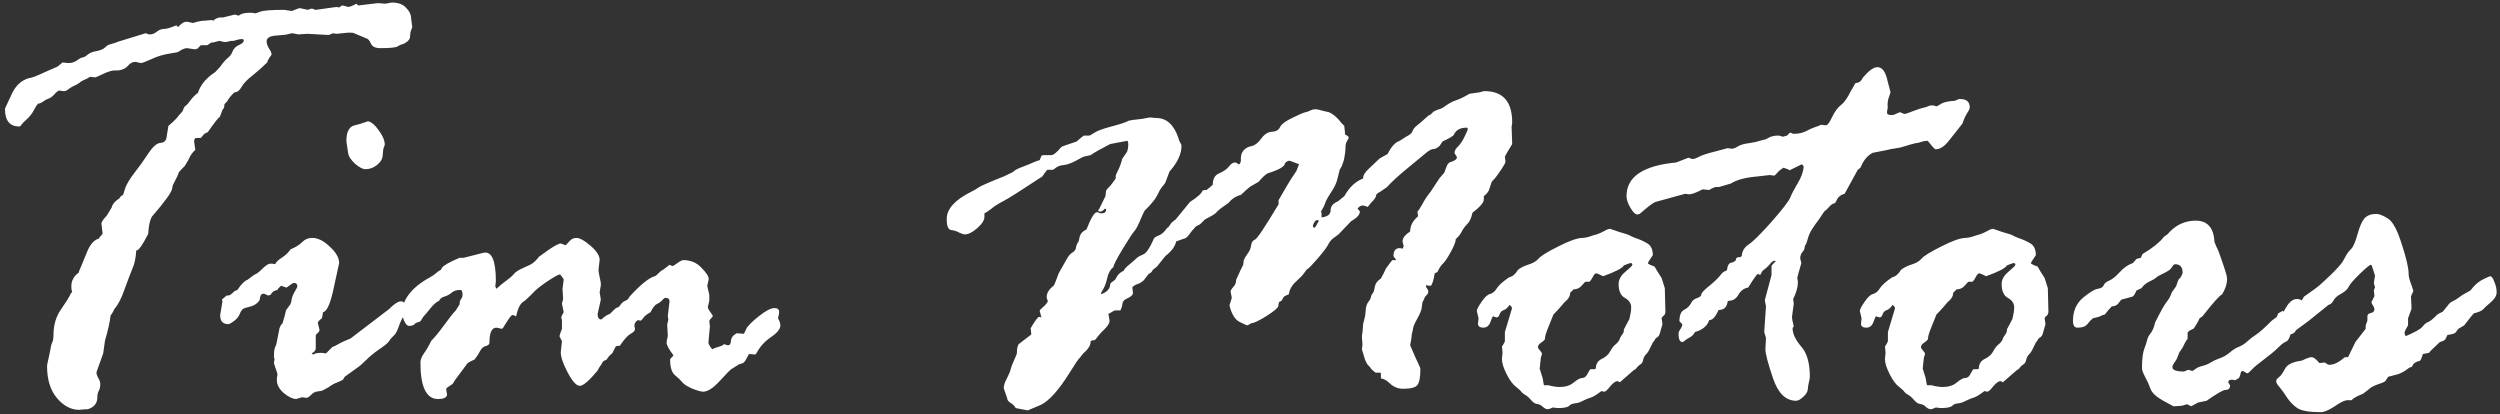 <svg width="501" height="83" viewBox="0 0 501 83" fill="none" xmlns="http://www.w3.org/2000/svg">
<rect x="0" y="0" width="501" height="83" fill="#333333" stroke="none"/>
<path d="M11.539 13.34L12.535 12.52L13.707 12.637C14.371 12.637 14.938 12.461 15.406 12.109C15.875 11.758 16.246 11.562 16.52 11.523C16.832 11.484 17.184 11.289 17.574 10.938C18.004 10.586 18.609 10.352 19.391 10.234C20.172 10.078 20.738 9.824 21.09 9.473C21.441 9.121 21.832 8.906 22.262 8.828C22.73 8.711 23.258 8.535 23.844 8.301L29.176 6.66C29.254 6.66 29.469 6.738 29.82 6.895H30.055C30.523 6.895 30.973 6.719 31.402 6.367C31.871 5.977 32.418 5.781 33.043 5.781C33.434 5.781 34.195 5.547 35.328 5.078L35.68 5.43C36.305 4.727 36.832 4.375 37.262 4.375H37.613C37.691 4.375 38.043 4.453 38.668 4.609C39.645 4.297 40.445 4.141 41.07 4.141L42.418 4.023C42.496 4.023 42.613 4.062 42.77 4.141C43.082 3.789 43.512 3.574 44.059 3.496H44.703L47.105 2.91L47.809 3.145C48.277 2.754 49 2.559 49.977 2.559H50.562L51.148 2.676C51.227 2.676 51.578 2.559 52.203 2.324C52.867 2.09 54.449 1.973 56.949 1.973L58.473 2.207C59.449 1.816 59.977 1.621 60.055 1.621L61.695 1.973L62.34 1.738H62.574C62.652 1.738 62.848 1.816 63.16 1.973H63.277L67.496 1.387C67.574 1.387 67.731 1.426 67.965 1.504C68.277 1.23 68.512 1.094 68.668 1.094L69.781 1.387C70.094 1.387 70.641 1.172 71.422 0.742L71.773 1.094L75.758 0.625L77.223 0.742L78.512 0.508C79.801 0.508 80.758 0.859 81.383 1.562C82.047 2.227 82.379 2.91 82.379 3.613L82.613 5.43L82.262 6.426L82.144 7.598C81.949 8.066 81.656 8.379 81.266 8.535C81.266 8.613 81.09 8.711 80.738 8.828C80.387 8.906 80.035 9.062 79.684 9.297C79.332 9.531 78.18 9.648 76.227 9.648C75.25 9.648 74.625 9.355 74.352 8.77C74.078 8.145 73.785 7.793 73.473 7.715L70.953 6.66C70.875 6.582 70.641 6.543 70.25 6.543H69.781L67.379 6.777C67.301 6.777 67.086 6.738 66.734 6.66C66.227 6.895 65.953 7.012 65.914 7.012L61.578 6.777L59.82 6.895L58.59 6.66C58.434 6.66 58.16 6.719 57.77 6.836C57.379 6.953 56.559 7.051 55.309 7.129C54.059 7.207 53.434 7.598 53.434 8.301C53.434 8.73 53.59 9.199 53.902 9.707C54.254 10.215 54.43 10.625 54.43 10.938C53.844 11.758 53.551 12.285 53.551 12.52C53.395 12.637 53.121 12.891 52.73 13.281C52.34 13.672 51.617 14.297 50.562 15.156C49.508 15.977 48.785 16.738 48.395 17.441C48.004 18.145 47.535 18.496 46.988 18.496C46.285 19.16 45.797 19.766 45.523 20.312L45.055 20.781C44.977 20.859 44.938 21.035 44.938 21.309C44.938 21.543 44.82 21.777 44.586 22.012L44.059 23.418C43.785 23.535 42.984 24.551 41.656 26.465L40.953 26.816L40.25 27.637H39.43C39.078 27.637 38.902 27.871 38.902 28.34L39.137 30.039C38.551 30.547 38.082 31.23 37.73 32.09L37.027 33.262C36.207 34.082 35.797 34.531 35.797 34.609C35.797 34.805 35.406 35.645 34.625 37.129L34.508 37.715C34.508 38.379 33.141 40.293 30.406 43.457C30.016 44.199 29.781 45.332 29.703 46.855C28.531 49.16 27.73 50.273 27.301 50.195C27.223 51.68 26.969 52.891 26.539 53.828C26.148 54.766 25.621 56.152 24.957 57.988C24.332 59.785 23.668 61.074 22.965 61.855L22.73 62.324C22.574 62.637 22.379 62.949 22.145 63.262C22.066 64.316 21.695 65.996 21.031 68.301L20.68 70.82L19.508 74.102C19.391 74.336 19.332 74.57 19.332 74.805C19.332 74.961 19.449 75.273 19.684 75.742C19.957 76.172 20.094 76.582 20.094 76.973C20.094 77.519 19.996 77.969 19.801 78.32C19.605 78.633 19.508 79.062 19.508 79.609C19.508 80.82 18.863 81.621 17.574 82.012H17.105L15.875 82.129C14.234 82.129 12.75 81.348 11.422 79.785C10.094 78.223 9.43 76.074 9.43 73.34C9.43 73.184 9.547 72.598 9.781 71.582C10.016 70.527 10.152 69.844 10.191 69.531C10.23 69.219 10.328 68.906 10.484 68.594C10.641 68.242 10.719 67.754 10.719 67.129C10.719 65.215 11.188 63.555 12.125 62.148C13.102 60.742 13.746 59.727 14.059 59.102C14.137 58.828 14.273 58.652 14.469 58.574C14.352 58.262 14.293 57.871 14.293 57.402C14.293 56.27 14.781 55.352 15.758 54.648C15.836 54.336 15.973 53.984 16.168 53.594C16.363 53.164 16.773 52.168 17.398 50.605C18.023 49.004 18.844 48.066 19.859 47.793C19.82 47.715 20.055 47.402 20.562 46.855L20.328 44.805C20.328 44.492 20.68 43.965 21.383 43.223L22.379 41.582C22.535 40.918 23.043 40.312 23.902 39.766C24.137 39.375 24.391 39.141 24.664 39.062C24.703 38.906 24.859 38.418 25.133 37.598C25.445 36.777 26.07 35.762 27.008 34.551C27.984 33.301 28.902 32.012 29.762 30.684C30.66 29.355 31.461 28.672 32.164 28.633C32.906 28.594 33.316 28.184 33.395 27.402L33.746 25.234C34.879 24.258 35.562 23.574 35.797 23.184L36.617 22.246C36.773 21.699 36.969 21.348 37.203 21.191C37.477 20.996 37.809 20.625 38.199 20.078C38.59 19.531 39.078 19.043 39.664 18.613C40.172 17.012 41.324 15.625 43.121 14.453L44.059 13.457C44.723 12.52 45.27 11.895 45.699 11.582C46.129 11.23 46.441 10.781 46.637 10.234C46.871 9.688 47.301 9.277 47.926 9.004C48.551 8.73 48.863 8.418 48.863 8.066C48.863 7.91 48.707 7.832 48.395 7.832C48.082 7.832 47.555 7.949 46.812 8.184H46.344L45.289 8.418H44.938L43.941 8.184C43.238 8.418 42.691 8.535 42.301 8.535C42.223 8.613 41.969 8.789 41.539 9.062H40.25L39.547 9.766L39.02 9.883L37.496 9.648C37.027 9.648 36.461 9.883 35.797 10.352C35.797 10.43 35.152 10.566 33.863 10.762C32.613 10.957 31.422 11.328 30.289 11.875C29.156 12.383 28.473 12.637 28.238 12.637L27.184 12.402H27.066C26.559 12.402 26.09 12.656 25.66 13.164C25.23 13.672 24.605 13.984 23.785 14.102H23.082C22.496 14.102 21.695 14.336 20.68 14.805C19.703 15.273 19.176 15.508 19.098 15.508L18.043 15.391C17.574 15.703 17.164 15.918 16.812 16.035C16.5 16.152 16.188 16.348 15.875 16.621C15.562 16.855 15.25 17.031 14.938 17.148C14.625 17.266 14.254 17.48 13.824 17.793C13.434 18.105 13.121 18.262 12.887 18.262H12.652L11.949 18.145C11.676 18.145 11.324 18.398 10.895 18.906C10.465 19.375 10.055 19.668 9.664 19.785C9.312 19.902 8.961 20.098 8.609 20.371C8.297 20.605 7.965 20.742 7.613 20.781C7.418 20.977 7.145 21.406 6.793 22.07C6.441 22.734 5.992 23.32 5.445 23.828C4.898 24.297 4.527 24.668 4.332 24.941C4.176 25.215 4.02 25.352 3.863 25.352C1.949 25.352 0.992 24.16 0.992 21.777L2.164 19.258C2.984 17.266 4.234 16.055 5.914 15.625C6.344 15.625 7.457 15.195 9.254 14.336L11.539 13.34ZM69.781 30.742L69.43 28.457V28.105C69.43 26.27 70.055 25.254 71.305 25.059C71.578 25.02 72.398 24.766 73.766 24.297C74.469 24.453 75.191 25.078 75.934 26.172C76.715 27.227 77.106 28.164 77.106 28.984C77.106 29.062 77.047 29.238 76.93 29.512C76.812 29.785 76.734 30.312 76.695 31.094C76.656 31.836 76.266 32.5 75.523 33.086C74.82 33.633 74.059 33.906 73.238 33.906C72.691 33.906 71.988 33.535 71.129 32.793C70.309 32.012 69.859 31.328 69.781 30.742ZM44.469 60.039L45.406 59.219H45.758C46.031 59.219 46.441 58.926 46.988 58.34L47.574 58.105C48.355 56.934 49.039 56.25 49.625 56.055L50.562 55.352C50.719 55.195 50.934 55.059 51.207 54.941C51.52 54.824 51.988 54.453 52.613 53.828C53.277 53.164 53.805 52.832 54.195 52.832C54.586 52.832 54.898 52.871 55.133 52.949C55.367 52.48 55.836 52.031 56.539 51.602C57.242 51.133 57.809 50.586 58.238 49.961L59 49.609C59.625 49.297 60.172 48.906 60.641 48.438C61.148 47.93 61.793 47.676 62.574 47.676C63.707 47.676 64.879 48.262 66.09 49.434C67.34 50.566 67.965 51.66 67.965 52.715L66.969 57.285C66.305 60.645 65.562 62.402 64.742 62.559L64.508 63.789C63.961 64.18 63.688 64.492 63.688 64.727L64.039 66.133C64.039 66.328 63.824 66.621 63.395 67.012C63.316 67.012 63.277 67.129 63.277 67.363V69.766C63.277 70.195 63.004 70.547 62.457 70.82C62.535 70.898 62.652 70.977 62.809 71.055C63.043 70.82 63.57 70.703 64.391 70.703L65.328 70.82L66.617 69.531C66.891 69.453 67.262 69.277 67.731 69.004C68.238 68.691 69.078 68.301 70.25 67.832L77.926 61.973C78.981 60.918 79.781 60.391 80.328 60.391C80.914 60.391 81.207 60.762 81.207 61.504C81.207 62.363 81.031 63.086 80.68 63.672C80.367 64.219 80.074 64.902 79.801 65.723C79.527 66.504 79.195 67.051 78.805 67.363C78.453 67.676 78.16 68.027 77.926 68.418C77.691 68.769 77.047 69.297 75.992 70C74.977 70.703 74.098 71.426 73.356 72.168C72.652 72.871 72.066 73.379 71.598 73.691L69.078 75.508L68.727 76.094C68.648 76.172 68.277 76.348 67.613 76.621C66.988 76.856 66.422 77.168 65.914 77.559L64.859 78.144C64.625 78.301 64.234 78.398 63.688 78.438C63.18 78.477 62.73 78.711 62.34 79.141C61.949 79.531 61.637 79.727 61.402 79.727L60.523 79.609L59.352 79.961C58.688 79.961 57.867 79.57 56.891 78.789C55.953 77.969 55.484 77.109 55.484 76.211V75.859L55.602 75.039C55.602 74.883 55.484 74.492 55.25 73.867C55.016 73.203 54.898 72.832 54.898 72.754L55.016 71.934L54.898 71.582C54.898 70.527 54.977 69.863 55.133 69.59C55.289 69.316 55.406 68.945 55.484 68.477C55.562 67.969 55.641 67.559 55.719 67.246L56.012 65.781C56.168 65.312 56.363 65 56.598 64.844C56.676 64.531 56.832 64.004 57.066 63.262L57.301 62.207L57.887 61.387C58.199 61.074 58.375 60.664 58.414 60.156C58.492 59.609 58.707 59.043 59.059 58.457C59.41 57.871 59.586 57.52 59.586 57.402C59.586 56.934 59.352 56.699 58.883 56.699C58.727 56.699 58.238 57.012 57.418 57.637L56.363 57.285C56.285 57.285 56.07 57.48 55.719 57.871C55.719 58.027 55.543 58.145 55.191 58.223C54.84 58.301 54.508 58.594 54.195 59.102L53.727 59.219L52.965 58.867H52.73C52.34 58.867 52.105 59.297 52.027 60.156C51.598 60.781 51.031 61.191 50.328 61.387L49.039 61.738C48.609 61.895 48.297 62.246 48.102 62.793C47.906 63.34 47.516 63.848 46.93 64.316C46.344 64.746 45.953 64.961 45.758 64.961C44.664 64.961 44.117 64.356 44.117 63.145L44.586 60.391L44.469 60.039ZM104.82 53.711L106.461 52.949C107.008 52.598 107.535 52.09 108.043 51.426L110.094 49.961C111.266 49.18 112.027 48.789 112.379 48.789L113.316 49.141C113.395 49.141 113.629 48.906 114.02 48.438C114.449 47.93 114.938 47.676 115.484 47.676C116.188 47.676 117.145 48.203 118.355 49.258C119.566 50.312 120.172 51.25 120.172 52.07L119.938 54.062C119.938 54.375 120.094 55.254 120.406 56.699V57.168L120.172 58.574L120.406 60.039L119.762 62.91C119.762 63.652 120.016 64.023 120.523 64.023C121.188 63.398 121.754 63.027 122.223 62.91L123.043 62.09C123.355 61.777 123.59 61.621 123.746 61.621C123.902 61.621 124.098 61.445 124.332 61.094C124.605 60.703 124.938 60.43 125.328 60.273C125.719 60.117 125.992 59.844 126.148 59.453C128.336 57.07 130.016 55.703 131.188 55.352C131.344 55.352 131.598 55.156 131.949 54.766C132.34 54.375 132.652 54.141 132.887 54.062L134.176 53.066L134.703 53.301H134.82C134.898 53.301 135.211 53.105 135.758 52.715C136.305 52.324 136.695 52.129 136.93 52.129C138.414 52.129 139.625 52.637 140.562 53.652C141.539 54.629 142.027 55.391 142.027 55.938L141.734 57.285L142.145 59.102V60.273L141.852 61.504C141.852 61.738 142.008 62.07 142.32 62.5C142.672 62.93 142.848 63.223 142.848 63.379C142.379 63.887 142.145 64.219 142.145 64.375L142.262 65.43L141.969 68.652C141.969 68.926 142.223 69.375 142.73 70C142.965 69.844 143.297 69.707 143.727 69.59C144.156 69.473 144.488 69.356 144.723 69.238C144.957 69.082 145.074 69.004 145.074 69.004C145.074 68.965 145.055 68.945 145.016 68.945C145.094 68.945 145.328 69.023 145.719 69.18H145.953C146.266 69.18 146.441 68.887 146.48 68.301C146.52 67.676 146.91 67.168 147.652 66.777L149.059 66.894C149.137 66.816 149.293 66.504 149.527 65.957C149.801 65.371 150.621 64.531 151.988 63.438C153.395 62.305 154.469 61.738 155.211 61.738C155.836 61.738 156.148 62.012 156.148 62.559C156.148 62.715 156.07 63.125 155.914 63.789C156.227 64.336 156.383 64.805 156.383 65.195C156.383 65.938 155.738 66.738 154.449 67.598C153.199 68.457 152.242 69.531 151.578 70.82L151.344 71.055L150.172 70.938C150.094 70.938 149.898 71.25 149.586 71.875C149.312 72.461 148.98 72.793 148.59 72.871C148.199 72.949 147.926 73.066 147.77 73.223L146.539 73.984C146.305 74.141 145.523 74.941 144.195 76.387C142.906 77.793 141.812 78.496 140.914 78.496C140.523 78.496 139.82 78.301 138.805 77.91C137.789 77.481 137.105 77.051 136.754 76.621C136.402 76.191 135.895 75.703 135.23 75.156C134.605 74.609 134.293 73.574 134.293 72.051C134.293 71.973 134.391 71.836 134.586 71.641C134.82 71.445 134.938 71.289 134.938 71.172C134.039 70 133.59 69.16 133.59 68.652C133.59 68.418 133.629 68.164 133.707 67.891C133.785 67.617 133.824 67.363 133.824 67.129L133.707 65.078L133.941 64.023L133.824 63.379L134.176 60.391C134.176 59.922 133.902 59.688 133.355 59.688C133.199 59.688 132.984 59.844 132.711 60.156C132.438 60.469 132.086 60.723 131.656 60.918C131.266 61.074 130.836 61.621 130.367 62.559C129.664 62.949 129.176 63.34 128.902 63.73C128.668 64.082 128.473 64.258 128.316 64.258C128.238 64.258 128.082 64.219 127.848 64.141C127.379 64.453 127.145 64.805 127.145 65.195V65.43L127.262 65.898C127.262 66.25 126.969 66.582 126.383 66.894C125.797 67.207 125.074 68.008 124.215 69.297C123.824 69.297 123.551 69.336 123.395 69.414L122.691 70.82C122.301 71.055 121.93 71.465 121.578 72.051L120.875 72.402C120.602 72.91 120.328 73.34 120.055 73.691L119.703 74.336C118.023 76.328 116.852 77.324 116.188 77.324C115.523 77.324 114.723 76.445 113.785 74.688C112.848 72.93 112.379 71.562 112.379 70.586L112.613 68.418C112.613 68.34 112.457 68.027 112.145 67.481V67.246C112.145 67.168 112.301 66.719 112.613 65.898V64.141C112.613 64.062 112.574 63.945 112.496 63.789V63.496C112.496 63.418 112.652 63.105 112.965 62.559L112.613 60.859L112.848 59.922L112.73 57.871L112.965 56.055C112.965 55.938 112.848 55.742 112.613 55.469C112.418 55.156 112.281 55 112.203 55C111.93 55 111.109 55.449 109.742 56.348C108.414 57.246 107.516 57.949 107.047 58.457C106.578 58.965 105.953 59.57 105.172 60.273C104.352 60.664 103.785 61.66 103.473 63.262C103.473 63.34 103.395 63.379 103.238 63.379C103.238 63.301 103.121 63.223 102.887 63.145H102.652C102.457 63.145 101.852 63.984 100.836 65.664L100.602 65.898L99.488 65.664C98.551 65.664 98.082 66.66 98.082 68.652C98.082 69.004 97.828 69.238 97.32 69.356C96.852 69.473 96.481 69.805 96.207 70.352C95.934 70.898 95.562 71.465 95.094 72.051C94.195 72.441 93.688 72.734 93.57 72.93C93.57 72.969 93.141 73.555 92.281 74.688C91.422 75.82 90.953 76.484 90.875 76.68C90.797 76.875 90.523 77.109 90.055 77.383C89.625 77.617 89.41 77.832 89.41 78.027L89.586 79.023C89.586 79.648 88.981 79.961 87.769 79.961C85.426 79.961 84.254 77.519 84.254 72.637C84.254 72.09 84.488 71.484 84.957 70.82C85.465 70.117 85.953 69.277 86.422 68.301C87.164 67.559 88.043 66.484 89.059 65.078C90.074 63.672 90.836 62.715 91.344 62.207L92.106 60.977C92.106 60.508 92.203 60.156 92.398 59.922C92.594 59.688 92.691 59.395 92.691 59.043C92.691 58.418 92.535 58.105 92.223 58.105C91.481 58.105 90.894 58.301 90.465 58.691C90.035 59.043 89.547 59.297 89 59.453C88.492 59.609 88.16 59.883 88.004 60.273C87.457 60.508 86.871 61.016 86.246 61.797C85.66 62.539 85.269 63.008 85.074 63.203C84.879 63.398 84.684 63.672 84.488 64.023C84.332 64.336 84.117 64.512 83.844 64.551C83.57 64.59 83.316 64.727 83.082 64.961C82.848 65.195 82.477 65.312 81.969 65.312C81.617 65.312 81.285 64.961 80.973 64.258C80.699 63.516 80.562 63.066 80.562 62.91C80.562 60.059 82.457 57.598 86.246 55.527C86.754 55.254 87.144 54.98 87.418 54.707C87.731 54.434 88.043 54.219 88.356 54.062L88.59 53.652C88.902 53.184 90.074 52.52 92.106 51.66H92.926L96.852 50.664C98.531 50.273 99.371 52.168 99.371 56.348L99.254 57.402L99.488 57.871C100.152 57.246 100.816 56.699 101.48 56.23C102.184 55.723 102.691 55.273 103.004 54.883C103.316 54.492 103.922 54.102 104.82 53.711ZM208.707 31.211L209.059 31.094H210.641C211.109 31.094 211.793 30.547 212.691 29.453C212.77 29.375 213.805 29.004 215.797 28.34L216.031 28.105C216.578 27.637 216.969 27.324 217.203 27.168H218.316C218.395 27.168 218.707 26.992 219.254 26.641C219.801 26.25 220.953 25.82 222.711 25.352C224.508 24.883 225.68 24.492 226.227 24.18C226.461 24.102 227.32 23.984 228.805 23.828L230.445 23.535L231.734 23.652C233.805 23.652 235.289 25.02 236.188 27.754C236.188 27.91 236.285 28.164 236.48 28.516C236.676 28.828 236.773 29.062 236.773 29.219C236.773 30.859 235.973 32.578 234.371 34.375L233.551 36.543C233.551 36.621 233.336 36.914 232.906 37.422C232.516 37.93 232.164 38.535 231.852 39.238C231.539 39.902 230.699 40.918 229.332 42.285C229.098 42.754 228.766 43.496 228.336 44.512C227.906 45.488 227.535 46.133 227.223 46.445C226.949 46.758 226.188 47.93 224.938 49.961C223.727 51.992 223.121 53.184 223.121 53.535C222.535 53.965 222.125 54.688 221.891 55.703C221.695 56.719 221.305 57.676 220.719 58.574L220.602 58.984C221.852 58.555 222.477 57.871 222.477 56.934C222.477 56.816 222.809 56.523 223.473 56.055L223.941 55.234C224.41 54.688 224.82 54.375 225.172 54.297C225.25 53.984 225.66 53.535 226.402 52.949C227.145 52.324 227.633 51.895 227.867 51.66C228.141 51.426 228.57 51.191 229.156 50.957C229.742 50.684 230.406 49.707 231.148 48.027C231.227 47.715 231.52 47.461 232.027 47.266C232.574 47.07 233.023 46.758 233.375 46.328C233.727 45.859 234.02 45.547 234.254 45.391L234.723 44.688C235.152 44.297 235.445 44.062 235.602 43.984L238.473 40.469C239.996 39.492 240.836 38.73 240.992 38.184L241.461 38.066H241.812C242.438 37.559 242.848 37.207 243.043 37.012C243.043 35.84 243.473 35.078 244.332 34.727C245.23 34.336 245.875 33.887 246.266 33.379C246.656 32.832 247.086 32.559 247.555 32.559C247.672 32.559 247.887 32.676 248.199 32.91H248.316C248.434 32.91 248.551 32.715 248.668 32.324V31.738C248.668 31.074 248.863 30.527 249.254 30.098C249.645 29.668 250.172 29.395 250.836 29.277C251.5 29.121 252.145 28.613 252.77 27.754C253.395 26.895 254.098 26.445 254.879 26.406C255.699 26.367 256.246 26.055 256.52 25.469C256.793 24.883 257.633 24.258 259.039 23.594C260.445 22.891 261.324 22.52 261.676 22.48C262.027 22.402 262.34 22.285 262.613 22.129C262.926 21.973 263.238 21.895 263.551 21.895C263.941 21.895 264.508 22.012 265.25 22.246L266.305 22.48C267.203 22.871 268.043 23.594 268.824 24.648L269.41 25.234V25.469L269.527 26.465V26.934C270.035 27.168 270.289 27.402 270.289 27.637L269.879 28.398C269.723 28.672 269.645 29.004 269.645 29.395C269.645 29.746 269.625 30.117 269.586 30.508C269.547 30.859 269.488 31.211 269.41 31.562C269.371 31.875 269.293 32.188 269.176 32.5C269.098 32.773 269 33.047 268.883 33.32C268.766 33.555 268.629 33.789 268.473 34.023L268.004 35.898C267.848 36.641 267.418 37.539 266.715 38.594C266.051 39.609 265.66 40.332 265.543 40.762C265.426 41.152 265.152 41.699 264.723 42.402L264.84 42.754V43.574C266.051 43.418 266.656 42.949 266.656 42.168C266.656 41.348 267.145 40.742 268.121 40.352L269.41 39.297C270.426 37.5 271.676 36.328 273.16 35.781C273.16 35.156 273.531 34.512 274.273 33.848L276.5 31.738L278.082 30.859C278.785 29.414 279.586 28.535 280.484 28.223L281.773 27.402C282.555 27.012 282.984 26.641 283.062 26.289C283.18 25.898 283.492 25.508 284 25.117C284.508 24.727 285.25 24.082 286.227 23.184L286.695 22.949L287.281 22.363C287.711 22.129 288.199 21.934 288.746 21.777L289.215 21.543C290.191 20.801 291.07 20.312 291.852 20.078C292.633 19.805 293.512 19.375 294.488 18.789L296.539 18.496C297.008 18.34 297.32 18.262 297.477 18.262C301.188 18.262 303.043 20.352 303.043 24.531L302.926 25.469L303.043 28.867C302.066 30.469 301.578 31.309 301.578 31.387L301.695 32.441C301.695 32.598 301.441 33.066 300.934 33.848C300.426 34.59 300.113 35.039 299.996 35.195C299.918 35.352 299.566 35.762 298.941 36.426L298.355 38.184C298.16 38.574 297.828 38.945 297.359 39.297V40C297.359 40.586 296.598 41.465 295.074 42.637C294.879 43.652 294.527 44.414 294.02 44.922C293.551 45.391 293.18 45.898 292.906 46.445C292.672 46.953 292.281 47.441 291.734 47.91C291.734 48.418 291.402 49.277 290.738 50.488C290.074 51.699 289.547 52.48 289.156 52.832C288.805 53.145 288.434 53.711 288.043 54.531L287.516 54.766C287.281 56.25 287.008 57.09 286.695 57.285L285.758 57.168V57.402C285.758 57.48 285.836 57.617 285.992 57.812C286.148 58.008 286.227 58.223 286.227 58.457C286.227 58.73 286.109 58.965 285.875 59.16C285.641 59.355 285.504 59.551 285.465 59.746C285.426 59.941 285.328 60.137 285.172 60.332C285.055 60.527 284.977 60.918 284.938 61.504C284.898 62.051 284.605 62.812 284.059 63.789C283.512 64.766 283.219 65.43 283.18 65.781C283.141 66.133 283.082 66.426 283.004 66.66C282.926 66.894 282.887 67.129 282.887 67.363C282.887 67.598 282.789 68.203 282.594 69.18C283.336 70.938 283.863 72.129 284.176 72.754C284.488 73.379 284.645 73.789 284.645 73.984C284.645 75.547 284.449 76.602 284.059 77.148C283.668 77.656 282.711 77.91 281.188 77.91C280.211 77.91 279.352 77.578 278.609 76.914C277.906 76.211 277.281 75.859 276.734 75.859V74.805L276.617 74.688H275.68C275.602 74.609 275.426 74.473 275.152 74.277C274.918 74.082 274.684 73.809 274.449 73.457L274.098 73.106C273.785 72.715 273.512 72.07 273.277 71.172L272.926 70L273.043 69.062L272.926 67.598C272.926 67.207 272.965 66.894 273.043 66.66L273.16 65.078C273.16 64.922 273.238 64.59 273.395 64.082C273.551 63.535 273.648 62.91 273.688 62.207C273.727 61.465 273.902 60.898 274.215 60.508C274.527 60.117 274.703 59.785 274.742 59.512C274.781 59.238 274.879 59.023 275.035 58.867C275.23 58.672 275.387 58.223 275.504 57.52C275.621 56.816 276.031 56.25 276.734 55.82C277.125 55.117 277.457 54.453 277.73 53.828C278.551 52.695 278.98 52.129 279.02 52.129H279.84C279.449 51.66 279.254 51.387 279.254 51.309C279.254 50.254 279.664 49.727 280.484 49.727C280.641 49.727 280.836 49.766 281.07 49.844L281.305 49.375L281.07 48.379C281.07 47.715 281.578 47.051 282.594 46.387C282.594 45.254 283.121 44.238 284.176 43.34L284.059 42.402C284.293 42.168 284.625 41.66 285.055 40.879C285.484 40.059 286.031 39.238 286.695 38.418L288.512 35.664L289.332 34.727C289.332 34.766 289.332 34.785 289.332 34.785C289.371 34.746 289.41 34.668 289.449 34.551C289.527 34.395 289.605 34.18 289.684 33.906L290.035 33.027L290.445 32.559C291.461 32.285 291.969 31.934 291.969 31.504C291.969 31.426 291.812 31.172 291.5 30.742V30.508C291.5 30.195 291.734 29.805 292.203 29.336C292.672 28.867 293.102 28.223 293.492 27.402C293.922 26.543 294.137 26.016 294.137 25.82C294.137 25.664 294.059 25.586 293.902 25.586C292.652 25.586 291.812 26.035 291.383 26.934C291.383 27.168 290.621 27.637 289.098 28.34L288.512 29.219C288.043 29.648 287.633 29.863 287.281 29.863C286.93 29.863 286.461 30.098 285.875 30.566C285.328 30.996 284.098 32.012 282.184 33.613C280.27 35.176 278.863 36.465 277.965 37.48L276.617 38.418C276.07 38.691 275.797 38.906 275.797 39.062C275.797 39.453 275.465 39.961 274.801 40.586L274.098 41.465C273.551 41.27 273.238 41.172 273.16 41.172C272.73 41.172 272.359 41.387 272.047 41.816C272.359 42.129 272.516 42.324 272.516 42.402C272.516 43.027 271.93 43.672 270.758 44.336L268.238 46.973C268.16 47.051 267.867 47.266 267.359 47.617C266.852 47.969 266.461 48.418 266.188 48.965C265.953 49.473 265.27 50.391 264.137 51.719C263.004 53.008 262.34 53.711 262.145 53.828C261.949 53.906 261.715 54.16 261.441 54.59C261.168 55.02 260.602 55.625 259.742 56.406C258.883 57.188 258.395 58.047 258.277 58.984C257.535 59.258 257.164 59.492 257.164 59.688L256.812 60.273L256.344 60.508C256.266 60.664 256.207 60.938 256.168 61.328C256.129 61.68 255.348 62.344 253.824 63.32C252.301 64.258 251.344 64.727 250.953 64.727C250.836 64.727 250.66 64.805 250.426 64.961C250.191 65.117 250.035 65.195 249.957 65.195C249.84 65.195 249.312 64.961 248.375 64.492C247.477 64.023 246.812 62.93 246.383 61.211L246.852 59.688L246.617 58.457C246.617 58.223 246.793 57.91 247.145 57.52C247.535 57.129 247.73 56.641 247.73 56.055C248.355 54.648 248.824 53.652 249.137 53.066L249.254 52.129C249.41 51.738 249.664 51.309 250.016 50.84C250.406 50.332 250.641 49.785 250.719 49.199C250.797 48.574 251.051 48.184 251.48 48.027C251.91 47.871 253.492 45.508 256.227 40.938V40.117L257.926 37.188C258.434 36.328 259.059 35.352 259.801 34.258L260.328 32.91C259.117 32.441 258.473 32.207 258.395 32.207C258.16 32.207 257.867 32.363 257.516 32.676C257.516 33.34 256.363 34.023 254.059 34.727C253.59 34.961 252.984 35.527 252.242 36.426L250.602 37.363C250.367 37.52 249.996 37.832 249.488 38.301L248.668 39.062C247.691 39.297 246.852 39.844 246.148 40.703L244.566 41.816C244.098 42.207 243.785 42.5 243.629 42.695C243.473 42.891 242.75 43.32 241.461 43.984L240.523 44.922L239.645 45.391C239.02 46.055 238.551 46.621 238.238 47.09C237.926 47.559 237.516 47.832 237.008 47.91L235.719 48.379C235.484 49.395 234.762 50.371 233.551 51.309L231.852 53.418C231.539 53.691 231.266 53.906 231.031 54.062C230.875 54.453 230.602 54.727 230.211 54.883C229.703 55.508 229.371 55.938 229.215 56.172L228.512 56.699C227.457 57.09 226.93 57.402 226.93 57.637L227.047 58.691C227.047 59.121 226.578 59.531 225.641 59.922C225.25 60.117 225.016 60.43 224.938 60.859C224.898 61.289 224.762 61.738 224.527 62.207H223.473C223.355 62.207 222.984 62.402 222.359 62.793C222.281 62.793 222.203 62.832 222.125 62.91L222.359 64.258C222.359 64.727 222.047 65.273 221.422 65.898C220.797 66.484 220.309 67.012 219.957 67.481C219.645 67.949 219.41 68.184 219.254 68.184H218.902L218.551 68.418C218.59 69.16 218.102 69.961 217.086 70.82L216.383 71.699C216.148 71.894 215.484 72.871 214.391 74.629C213.297 76.387 212.262 77.812 211.285 78.906C210.309 80 209.41 80.742 208.59 81.133C207.77 81.484 206.891 81.856 205.953 82.246L203.551 81.777C203.316 81.348 202.965 80.996 202.496 80.723C202.066 80.449 201.852 80.156 201.852 79.844L201.148 77.793C201.148 77.246 201.363 76.582 201.793 75.801C202.223 74.981 202.477 74.356 202.555 73.926C202.672 73.457 202.906 72.852 203.258 72.109C203.609 71.328 203.785 70.898 203.785 70.82C203.785 69.766 203.941 69.121 204.254 68.887C204.605 68.613 205.367 68.027 206.539 67.129C206.617 67.129 206.656 67.051 206.656 66.894V66.777L206.539 65.781C207.438 64.258 208.004 63.496 208.238 63.496C208.316 63.496 208.473 63.535 208.707 63.613L208.355 62.324C208.355 62.168 208.57 61.914 209 61.562C209.43 61.211 209.762 60.82 209.996 60.391L209.762 59.688V59.453C209.762 58.711 210.25 57.949 211.227 57.168C211.383 56.855 211.695 56.055 212.164 54.766L213.688 52.07C214.078 51.328 214.488 50.84 214.918 50.605C215.348 50.332 215.582 50.02 215.621 49.668C215.66 49.316 215.797 48.926 216.031 48.496C216.031 48.691 216.051 48.711 216.09 48.555C216.168 48.359 216.266 47.969 216.383 47.383C216.539 46.797 216.988 46.328 217.73 45.977C218.629 43.672 219.332 42.52 219.84 42.52C219.996 42.52 220.211 42.598 220.484 42.754H220.719C221.344 42.754 221.656 42.52 221.656 42.051C221.656 41.895 221.578 41.816 221.422 41.816C221.07 42.207 220.758 42.402 220.484 42.402C220.211 42.402 220.074 42.324 220.074 42.168C220.074 42.09 220.133 42.012 220.25 41.934L221.539 39.297L221.656 38.184C221.812 37.949 222.125 37.598 222.594 37.129L223.59 35.781V35.195C223.59 35.117 223.766 34.727 224.117 34.023C224.469 33.281 224.723 32.559 224.879 31.855L225.875 30.391C226.031 29.922 226.109 29.492 226.109 29.102C226.109 28.516 226.031 28.223 225.875 28.223L222.477 28.867C220.641 29.805 219.332 30.547 218.551 31.094L217.203 31.387C217.125 31.387 216.598 31.66 215.621 32.207C214.684 32.715 213.844 33.008 213.102 33.086C212.398 33.125 211.773 33.398 211.227 33.906L210.992 34.023H209.879C209.449 34.531 209.156 34.922 209 35.195C208.844 35.43 208.707 35.547 208.59 35.547C204.645 38.164 202.145 39.746 201.09 40.293C200.035 40.84 199.234 41.348 198.688 41.816C198.141 42.246 197.672 42.559 197.281 42.754V43.457C197.281 44.121 196.793 44.883 195.816 45.742C194.879 46.562 194.059 46.973 193.355 46.973C193.121 46.973 192.75 46.855 192.242 46.621C191.773 46.348 191.227 46.172 190.602 46.094C190.016 46.016 189.723 45.273 189.723 43.867C189.723 41.875 191.363 40.059 194.645 38.418C195.152 38.184 195.621 37.91 196.051 37.598C196.48 37.285 198.219 36.523 201.266 35.312L202.965 34.492C203.355 34.102 204 33.75 204.898 33.438C205.836 33.086 206.559 32.793 207.066 32.559C207.613 32.324 208.043 32.168 208.355 32.09L208.707 31.211ZM263.668 45.391L264.254 44.336V44.219C264.254 44.141 264.176 44.102 264.02 44.102C263.629 44.102 263.316 44.492 263.082 45.273C263.16 45.508 263.238 45.625 263.316 45.625C263.473 45.625 263.59 45.547 263.668 45.391ZM327.359 74.219L324.605 76.621C324.449 76.465 324.293 76.387 324.137 76.387C323.746 76.387 323.258 76.738 322.672 77.441C322.125 78.144 321.734 78.496 321.5 78.496L320.914 78.379C319.938 79.121 319.234 79.551 318.805 79.668C318.375 79.785 317.848 80 317.223 80.312C316.637 80.625 316.09 80.801 315.582 80.84C315.113 80.879 314.723 81.055 314.41 81.367C314.098 81.641 313.336 81.777 312.125 81.777L311.188 81.66C310.68 81.894 310.348 82.012 310.191 82.012C309.879 82.012 309.547 81.856 309.195 81.543C308.844 81.191 308.453 80.996 308.023 80.957C307.633 80.918 307.223 80.644 306.793 80.137C306.363 79.629 305.953 79.277 305.562 79.082C305.211 78.887 304.918 78.613 304.684 78.262L303.863 77.559C303.199 77.09 302.555 76.231 301.93 74.981C301.305 73.731 300.992 72.754 300.992 72.051V71.816L301.109 70.703L300.992 69.414C301.148 69.258 301.344 68.926 301.578 68.418V66.543L302.984 61.855C303.062 61.66 302.906 61.406 302.516 61.094C302.125 61.68 301.734 62.031 301.344 62.148C300.953 62.266 300.68 62.539 300.523 62.969C300.406 63.398 300.191 63.613 299.879 63.613L299.176 63.379C299.098 63.457 298.922 63.867 298.648 64.609C298.375 65.312 297.906 65.664 297.242 65.664C296.539 65.664 296.188 65.391 296.188 64.844L296.305 63.789L295.953 62.324C295.953 62.012 296.266 61.406 296.891 60.508C297.516 59.57 298.082 59.043 298.59 58.926C299.137 58.77 299.586 58.398 299.938 57.812C300.328 57.188 301.148 56.445 302.398 55.586C303.102 55.43 303.707 54.922 304.215 54.062C304.762 53.633 305.465 53.281 306.324 53.008C307.223 52.734 307.887 52.344 308.316 51.836C308.785 51.289 310.113 50.469 312.301 49.375C314.527 48.242 316.148 47.676 317.164 47.676C317.477 47.676 317.906 47.598 318.453 47.441C319 47.246 319.508 47.09 319.977 46.973C320.445 46.816 320.934 46.602 321.441 46.328C321.949 46.016 322.359 45.859 322.672 45.859L324.371 46.445C325.621 46.797 326.383 47.051 326.656 47.207C326.734 47.285 327.125 47.461 327.828 47.734C328.57 47.969 329.312 48.301 330.055 48.73C330.836 49.16 331.227 49.961 331.227 51.133C330.562 52.109 330.23 52.637 330.23 52.715C330.23 52.871 330.68 53.105 331.578 53.418C331.891 54.004 332.359 54.766 332.984 55.703L333.629 57.754L333.746 62.559L333.629 63.027C333.199 63.418 332.984 63.672 332.984 63.789L333.16 64.961L332.691 66.602C332.574 67.109 332.379 67.441 332.105 67.598C331.832 67.754 331.656 67.949 331.578 68.184L331.227 68.652C331.148 68.769 330.973 69.121 330.699 69.707C330.465 70.254 330.191 70.684 329.879 70.996C329.566 71.309 329.371 71.68 329.293 72.109C329.215 72.539 329.02 72.852 328.707 73.047C328.395 73.242 328.16 73.457 328.004 73.691C327.887 73.887 327.672 74.062 327.359 74.219ZM309.137 75.742L309.371 77.09L309.488 77.207H310.426L310.719 77.324C311.5 77.481 312.086 77.559 312.477 77.559C313.688 77.559 314.645 77.266 315.348 76.68C316.09 76.055 316.676 75.742 317.105 75.742C317.535 75.742 317.887 75.449 318.16 74.863C318.473 74.277 318.668 73.984 318.746 73.984H319.566L319.801 73.867C319.801 72.969 320.191 72.324 320.973 71.934C321.793 71.543 322.359 71.035 322.672 70.41C323.023 69.746 323.414 69.258 323.844 68.945C324.273 68.594 324.566 68.144 324.723 67.598L325.191 66.894C325.348 66.738 325.426 66.445 325.426 66.016L326.539 63.906C326.773 62.93 326.891 62.168 326.891 61.621C326.891 60.801 326.461 60.156 325.602 59.688C324.781 59.219 324.371 58.301 324.371 56.934C324.371 56.035 324.82 55.215 325.719 54.473C326.656 53.691 327.125 53.223 327.125 53.066C327.125 52.832 327.008 52.715 326.773 52.715C326.656 52.715 326.207 52.871 325.426 53.184C325.152 53.73 323.766 54.453 321.266 55.352C320.445 54.961 319.996 54.766 319.918 54.766C319.684 54.766 319.449 55 319.215 55.469C318.98 55.938 318.746 56.27 318.512 56.465H317.75C317.672 56.465 317.418 56.719 316.988 57.227C316.559 57.734 316.012 57.988 315.348 57.988L314.645 58.691C314.684 59.316 314.293 59.961 313.473 60.625L312.828 61.387C312.438 61.855 311.93 62.402 311.305 63.027L310.25 65.664C309.82 66.68 309.605 67.441 309.605 67.949C309.488 68.184 309.215 68.438 308.785 68.711C308.395 68.945 308.199 69.258 308.199 69.648C308.199 69.727 308.336 69.922 308.609 70.234C308.883 70.547 309.02 70.781 309.02 70.938L308.785 71.699L308.551 73.867L309.137 75.742ZM357.301 27.402L358.121 27.168L358.707 26.582H358.824L359.352 26.816H359.469C360.406 26.816 361.227 26.641 361.93 26.289C362.672 25.898 363.277 25.625 363.746 25.469C364.254 25.312 364.566 25.195 364.684 25.117C364.801 25.039 364.898 25 364.977 25L365.914 25.117C366.227 25.117 366.637 24.57 367.145 23.477C367.691 22.344 368.297 21.523 368.961 21.016C369.625 20.508 370.289 19.551 370.953 18.145C371.109 17.949 371.285 17.656 371.48 17.266C371.676 16.836 371.832 16.621 371.949 16.621C372.535 16.621 373.004 16.25 373.355 15.508C374.527 14.141 375.484 13.457 376.227 13.457C377.203 13.457 377.887 14.395 378.277 16.27L378.863 18.496C378.863 18.535 378.766 18.828 378.57 19.375C378.375 19.883 378.277 20.41 378.277 20.957C378.316 21.465 378.297 21.816 378.219 22.012C378.18 22.168 378.16 22.363 378.16 22.598C378.16 22.91 378.492 23.066 379.156 23.066C379.391 23.066 379.82 22.91 380.445 22.598L380.797 22.48C381.188 22.715 381.52 22.832 381.793 22.832C381.871 22.832 382.418 22.637 383.434 22.246C384.488 21.855 385.152 21.641 385.426 21.602C385.699 21.562 386.168 21.406 386.832 21.133H387.535L388.004 21.309C388.16 21.309 388.473 21.152 388.941 20.84C389.449 20.488 390.387 20.273 391.754 20.195L392.574 19.844H392.809C394.098 19.844 394.742 20.41 394.742 21.543C394.742 21.777 394.547 22.188 394.156 22.773C393.805 23.359 393.512 24.023 393.277 24.766L390.582 28.164C389.684 29.336 388.785 29.922 387.887 29.922C387.73 29.922 387.242 29.395 386.422 28.34C386.422 28.262 386.344 28.223 386.188 28.223C385.797 28.223 385.387 28.301 384.957 28.457C384.527 28.613 384.176 28.691 383.902 28.691C383.785 28.691 382.75 28.984 380.797 29.57L379.391 29.805C379.234 29.805 378.863 29.883 378.277 30.039L375.289 30.625C374.273 31.133 373.473 32.09 372.887 33.496C372.887 33.574 372.691 33.75 372.301 34.023L369.664 38.828C368.805 39.062 368.238 39.57 367.965 40.352L367.73 40.703C367.301 40.781 366.91 41.035 366.559 41.465C366.207 41.855 365.875 42.168 365.562 42.402L364.508 43.984C364.078 44.531 363.648 45.137 363.219 45.801C362.789 46.426 362.477 47.109 362.281 47.852C362.086 48.555 361.93 48.965 361.812 49.082C361.695 49.199 361.637 49.414 361.637 49.727L361.461 50.195C360.992 50.664 360.758 51.191 360.758 51.777L360.992 52.715C360.445 54.59 360.172 55.586 360.172 55.703C360.172 55.781 360.211 55.996 360.289 56.348V56.699C360.289 57.559 359.977 58.633 359.352 59.922L359.469 60.859L359.117 63.496C359.117 63.848 359.234 64.492 359.469 65.43C359.312 65.586 359.234 65.703 359.234 65.781C359.234 66.875 359.801 68.086 360.934 69.414C362.105 70.703 362.691 72.734 362.691 75.508C362.691 75.742 362.633 76.094 362.516 76.562C362.398 76.992 362.32 77.481 362.281 78.027C362.242 78.535 361.93 79.043 361.344 79.551C360.797 80.059 360.328 80.312 359.938 80.312C357.867 80.312 356.324 78.809 355.309 75.801C354.293 72.793 353.785 70.859 353.785 70L353.902 67.715L353.551 66.543L353.902 61.387L353.668 60.156L355.016 55.117V53.301C355.016 53.223 355.289 52.91 355.836 52.363C355.836 52.285 355.758 52.246 355.602 52.246C355.367 52.246 355.055 52.48 354.664 52.949C354.273 53.418 353.785 53.867 353.199 54.297L352.73 55.117C352.652 55.039 352.496 54.961 352.262 54.883C352.066 54.961 351.422 55.879 350.328 57.637C349.508 57.754 348.863 58.223 348.395 59.043C347.926 59.863 347.281 60.273 346.461 60.273L346.227 60.391C346.07 61.523 345.523 62.09 344.586 62.09L344.352 62.207C343.766 63.535 343.16 64.18 342.535 64.141C342.145 65.312 341.188 66.113 339.664 66.543C339.43 67.012 339.098 67.363 338.668 67.598C338.199 67.832 337.867 68.047 337.672 68.242C337.477 68.438 337.301 68.535 337.145 68.535C336.637 68.535 336.383 67.988 336.383 66.894C336.383 66.582 336.52 66.25 336.793 65.898C337.027 65.508 337.145 65.234 337.145 65.078C337.145 65 336.949 64.766 336.559 64.375C336.559 63.164 336.871 62.402 337.496 62.09C338.121 61.777 338.59 61.328 338.902 60.742C339.098 60.273 339.488 59.941 340.074 59.746C340.66 59.551 340.953 59.297 340.953 58.984C340.953 58.711 341.461 58.164 342.477 57.344C343.492 56.523 344.234 55.82 344.703 55.234C345.172 54.609 345.562 54.297 345.875 54.297L346.109 54.062C346.188 53.086 346.559 52.598 347.223 52.598L347.809 52.246L347.926 51.777L348.277 51.543H348.746L349.039 51.309C349.117 50.332 349.566 49.57 350.387 49.023C351.246 48.477 352.789 46.953 355.016 44.453C357.242 41.914 358.492 40.293 358.766 39.59C359.039 38.887 359.527 37.949 360.23 36.777C360.973 35.566 361.383 34.434 361.461 33.379C361.383 33.223 361.266 33.066 361.109 32.91L358.59 34.141C358.59 34.023 358.199 33.848 357.418 33.613C356.832 33.965 356.402 34.316 356.129 34.668C355.855 35.02 355.641 35.195 355.484 35.195L354.664 35.078L352.086 35.371C349.781 35.566 348.043 36.035 346.871 36.777L344.469 37.48H343.941C343.629 37.48 343.16 37.676 342.535 38.066L341.188 37.949C339.938 38.613 339.02 38.945 338.434 38.945C338.355 38.945 338.121 38.906 337.73 38.828L331.754 40.469C331.285 40.625 330.23 41.426 328.59 42.871L328.121 42.988C327.73 42.988 327.281 42.559 326.773 41.699C326.227 40.801 325.953 40 325.953 39.297C325.953 35.43 329.273 33.184 335.914 32.559L338.316 31.621H338.434L339.078 31.855H339.312C339.547 31.855 339.918 31.719 340.426 31.445C340.934 31.133 342.066 30.762 343.824 30.332L346.227 29.688L346.988 29.805C347.379 29.805 347.809 29.648 348.277 29.336C348.785 29.023 349.527 28.809 350.504 28.691C351.52 28.535 352.223 28.379 352.613 28.223L353.551 27.988C353.707 27.988 354.02 27.852 354.488 27.578C354.996 27.305 355.641 27.168 356.422 27.168C356.539 27.168 356.832 27.246 357.301 27.402ZM404.117 74.219L401.363 76.621C401.207 76.465 401.051 76.387 400.895 76.387C400.504 76.387 400.016 76.738 399.43 77.441C398.883 78.144 398.492 78.496 398.258 78.496L397.672 78.379C396.695 79.121 395.992 79.551 395.562 79.668C395.133 79.785 394.605 80 393.98 80.312C393.395 80.625 392.848 80.801 392.34 80.84C391.871 80.879 391.48 81.055 391.168 81.367C390.855 81.641 390.094 81.777 388.883 81.777L387.945 81.66C387.438 81.894 387.105 82.012 386.949 82.012C386.637 82.012 386.305 81.856 385.953 81.543C385.602 81.191 385.211 80.996 384.781 80.957C384.391 80.918 383.98 80.644 383.551 80.137C383.121 79.629 382.711 79.277 382.32 79.082C381.969 78.887 381.676 78.613 381.441 78.262L380.621 77.559C379.957 77.09 379.312 76.231 378.688 74.981C378.062 73.731 377.75 72.754 377.75 72.051V71.816L377.867 70.703L377.75 69.414C377.906 69.258 378.102 68.926 378.336 68.418V66.543L379.742 61.855C379.82 61.66 379.664 61.406 379.273 61.094C378.883 61.68 378.492 62.031 378.102 62.148C377.711 62.266 377.438 62.539 377.281 62.969C377.164 63.398 376.949 63.613 376.637 63.613L375.934 63.379C375.855 63.457 375.68 63.867 375.406 64.609C375.133 65.312 374.664 65.664 374 65.664C373.297 65.664 372.945 65.391 372.945 64.844L373.062 63.789L372.711 62.324C372.711 62.012 373.023 61.406 373.648 60.508C374.273 59.57 374.84 59.043 375.348 58.926C375.895 58.77 376.344 58.398 376.695 57.812C377.086 57.188 377.906 56.445 379.156 55.586C379.859 55.43 380.465 54.922 380.973 54.062C381.52 53.633 382.223 53.281 383.082 53.008C383.98 52.734 384.645 52.344 385.074 51.836C385.543 51.289 386.871 50.469 389.059 49.375C391.285 48.242 392.906 47.676 393.922 47.676C394.234 47.676 394.664 47.598 395.211 47.441C395.758 47.246 396.266 47.09 396.734 46.973C397.203 46.816 397.691 46.602 398.199 46.328C398.707 46.016 399.117 45.859 399.43 45.859L401.129 46.445C402.379 46.797 403.141 47.051 403.414 47.207C403.492 47.285 403.883 47.461 404.586 47.734C405.328 47.969 406.07 48.301 406.812 48.73C407.594 49.16 407.984 49.961 407.984 51.133C407.32 52.109 406.988 52.637 406.988 52.715C406.988 52.871 407.438 53.105 408.336 53.418C408.648 54.004 409.117 54.766 409.742 55.703L410.387 57.754L410.504 62.559L410.387 63.027C409.957 63.418 409.742 63.672 409.742 63.789L409.918 64.961L409.449 66.602C409.332 67.109 409.137 67.441 408.863 67.598C408.59 67.754 408.414 67.949 408.336 68.184L407.984 68.652C407.906 68.769 407.73 69.121 407.457 69.707C407.223 70.254 406.949 70.684 406.637 70.996C406.324 71.309 406.129 71.68 406.051 72.109C405.973 72.539 405.777 72.852 405.465 73.047C405.152 73.242 404.918 73.457 404.762 73.691C404.645 73.887 404.43 74.062 404.117 74.219ZM385.895 75.742L386.129 77.09L386.246 77.207H387.184L387.477 77.324C388.258 77.481 388.844 77.559 389.234 77.559C390.445 77.559 391.402 77.266 392.105 76.68C392.848 76.055 393.434 75.742 393.863 75.742C394.293 75.742 394.645 75.449 394.918 74.863C395.23 74.277 395.426 73.984 395.504 73.984H396.324L396.559 73.867C396.559 72.969 396.949 72.324 397.73 71.934C398.551 71.543 399.117 71.035 399.43 70.41C399.781 69.746 400.172 69.258 400.602 68.945C401.031 68.594 401.324 68.144 401.48 67.598L401.949 66.894C402.105 66.738 402.184 66.445 402.184 66.016L403.297 63.906C403.531 62.93 403.648 62.168 403.648 61.621C403.648 60.801 403.219 60.156 402.359 59.688C401.539 59.219 401.129 58.301 401.129 56.934C401.129 56.035 401.578 55.215 402.477 54.473C403.414 53.691 403.883 53.223 403.883 53.066C403.883 52.832 403.766 52.715 403.531 52.715C403.414 52.715 402.965 52.871 402.184 53.184C401.91 53.73 400.523 54.453 398.023 55.352C397.203 54.961 396.754 54.766 396.676 54.766C396.441 54.766 396.207 55 395.973 55.469C395.738 55.938 395.504 56.27 395.27 56.465H394.508C394.43 56.465 394.176 56.719 393.746 57.227C393.316 57.734 392.77 57.988 392.105 57.988L391.402 58.691C391.441 59.316 391.051 59.961 390.23 60.625L389.586 61.387C389.195 61.855 388.688 62.402 388.062 63.027L387.008 65.664C386.578 66.68 386.363 67.441 386.363 67.949C386.246 68.184 385.973 68.438 385.543 68.711C385.152 68.945 384.957 69.258 384.957 69.648C384.957 69.727 385.094 69.922 385.367 70.234C385.641 70.547 385.777 70.781 385.777 70.938L385.543 71.699L385.309 73.867L385.895 75.742ZM428.141 51.895L429.02 51.66L429.371 50.898C431.285 49.766 432.652 48.691 433.473 47.676C433.551 47.52 433.727 47.363 434 47.207C434.273 47.051 434.566 46.777 434.879 46.387C436.324 44.941 438.043 44.219 440.035 44.219C442.379 44.219 443.629 45.645 443.785 48.496L444.137 49.375C444.449 49.922 444.879 51.035 445.426 52.715C446.012 54.395 446.305 55.43 446.305 55.82C446.305 56.875 445.973 57.93 445.309 58.984C444.762 59.258 443.453 60.723 441.383 63.379L440.797 63.789C440.484 64.492 440.074 65.195 439.566 65.898C438.785 66.172 438.395 66.465 438.395 66.777V67.832C438.395 67.91 438.297 68.066 438.102 68.301C437.945 68.535 437.711 68.984 437.398 69.648L436.93 70.352C436.773 70.508 436.617 70.84 436.461 71.348C436.305 71.816 436.07 72.246 435.758 72.637C435.484 73.027 435.348 73.34 435.348 73.574C435.348 74.16 436.109 74.453 437.633 74.453C437.711 74.453 438.004 74.336 438.512 74.102L439.332 74.336C439.41 74.336 439.605 74.219 439.918 73.984C440.23 73.711 440.699 73.496 441.324 73.34C441.988 73.184 442.555 72.949 443.023 72.637C443.531 72.324 444.117 72.051 444.781 71.816C445.484 71.582 446.148 71.211 446.773 70.703C447.398 70.156 448.004 69.766 448.59 69.531C449.215 69.297 449.781 68.945 450.289 68.477C450.836 67.969 451.441 67.5 452.105 67.07C452.77 66.641 453.824 65.703 455.27 64.258C456.207 63.516 456.852 63.105 457.203 63.027C457.281 63.027 457.613 62.52 458.199 61.504C458.824 60.449 459.527 59.922 460.309 59.922C461.129 59.922 461.539 60.312 461.539 61.094C461.539 61.523 461.344 61.934 460.953 62.324V62.676L461.07 63.613C461.148 63.73 461.188 63.906 461.188 64.141C461.188 64.297 461.031 64.531 460.719 64.844C460.445 65.156 460.25 65.566 460.133 66.074C460.016 66.543 459.645 66.856 459.02 67.012C458.785 67.871 458.473 68.359 458.082 68.477C457.73 68.594 457.223 68.984 456.559 69.648C455.895 70.312 454.957 71.094 453.746 71.992C452.535 72.891 451.695 73.594 451.227 74.102C450.797 74.57 450.504 74.805 450.348 74.805C450.27 74.805 450.113 74.727 449.879 74.57C449.645 74.414 449.488 74.336 449.41 74.336C449.176 74.336 449.02 74.609 448.941 75.156L448.707 75.742C448.199 76.055 447.906 76.211 447.828 76.211L447.477 76.094H447.242C446.773 76.094 446.539 76.269 446.539 76.621L446.891 77.207V77.324C446.891 77.871 446.578 78.144 445.953 78.144C445.523 78.144 444.273 78.867 442.203 80.312L440.504 80.664L439.098 81.426C438.629 81.152 438.336 81.016 438.219 81.016L437.281 81.309L435.582 81.426C435.543 81.426 434.82 81.035 433.414 80.254C432.047 79.473 431.227 78.691 430.953 77.91C430.68 77.129 430.328 76.348 429.898 75.566C429.469 74.746 429.254 74.18 429.254 73.867C429.254 71.992 429.41 70.664 429.723 69.883C430.035 69.062 430.23 68.457 430.309 68.066C430.387 67.676 430.602 67.266 430.953 66.836C431.344 66.367 431.656 65.625 431.891 64.609C433.023 62.344 433.805 60.957 434.234 60.449C434.664 59.941 434.996 59.316 435.23 58.574L435.992 57.52C436.07 57.441 436.188 57.148 436.344 56.641C436.5 56.094 436.695 55.781 436.93 55.703C437.242 55.156 437.398 54.805 437.398 54.648C437.398 53.516 436.891 52.949 435.875 52.949C435.68 52.949 435.465 53.164 435.23 53.594C434.996 53.984 434.449 54.375 433.59 54.766C432.77 55.156 432.262 55.449 432.066 55.645C431.871 55.84 431.441 56.094 430.777 56.406C430.152 56.68 429.605 57.129 429.137 57.754L428.141 58.223C427.828 58.965 427.555 59.375 427.32 59.453C427.086 59.531 426.363 59.727 425.152 60.039C425.074 60.078 424.879 60.312 424.566 60.742C424.254 61.172 423.805 61.387 423.219 61.387C422.75 61.855 422.281 62.402 421.812 63.027C421.656 63.027 421.246 63.184 420.582 63.496L419.41 63.789C419.098 64.023 418.746 64.394 418.355 64.902C418.004 65.41 417.32 65.664 416.305 65.664C415.719 65.664 415.426 65.195 415.426 64.258C415.426 62.344 416.09 60.82 417.418 59.688C418.785 58.555 419.781 57.949 420.406 57.871C421.031 57.793 421.422 57.559 421.578 57.168C421.734 56.777 422.105 56.465 422.691 56.23C423.316 55.957 424.02 55.391 424.801 54.531C425.621 53.633 426.5 53.027 427.438 52.715L428.141 51.895ZM469.508 52.363L470.328 50.898C470.562 50.547 470.855 50.195 471.207 49.844C471.598 49.453 472.008 48.496 472.438 46.973C472.867 45.41 473.336 44.336 473.844 43.75C474.391 43.164 475.172 42.871 476.188 42.871C476.773 42.871 477.535 43.164 478.473 43.75C479.449 44.297 480.387 45.996 481.285 48.848C482.223 51.699 482.691 53.711 482.691 54.883C482.691 55.352 482.828 55.957 483.102 56.699C483.375 57.402 483.551 57.949 483.629 58.34C483.316 59.004 483.16 59.375 483.16 59.453L483.277 61.855L482.574 63.789V65.195C482.105 65.977 481.871 66.465 481.871 66.66C481.871 66.894 481.949 67.129 482.105 67.363C483.941 66.582 485.055 65.957 485.445 65.488C485.836 64.981 486.207 64.668 486.559 64.551C486.949 64.434 487.574 63.926 488.434 63.027L489.547 62.441C489.938 61.973 490.27 61.562 490.543 61.211C490.816 60.82 491.129 60.547 491.48 60.391C491.871 60.234 492.32 59.961 492.828 59.57C493.336 59.18 494.078 58.73 495.055 58.223L495.641 57.52C496.227 56.855 496.91 56.328 497.691 55.938C498.512 55.547 498.961 55.352 499.039 55.352C499.312 55.352 499.586 55.723 499.859 56.465C500.172 57.168 500.328 57.871 500.328 58.574C500.328 59.238 499.938 59.902 499.156 60.566C498.414 61.191 497.906 61.66 497.633 61.973C497.359 62.285 496.734 62.559 495.758 62.793C495.68 62.832 495.035 63.633 493.824 65.195L492.652 65.898L492.066 66.66C491.988 66.816 491.461 66.973 490.484 67.129C490.445 67.129 490.348 67.324 490.191 67.715C490.074 68.106 489.664 68.379 488.961 68.535C487.555 69.824 486.832 70.547 486.793 70.703L485.562 70.938C485.328 71.68 485.133 72.129 484.977 72.285C484.039 72.519 483.512 72.91 483.395 73.457C483.277 73.535 483.082 73.613 482.809 73.691L482.574 73.867C481.676 74.57 480.797 75 479.938 75.156L478.59 75.508L478.121 76.211C478.121 76.406 477.633 76.66 476.656 76.973C475.719 77.285 475.016 77.676 474.547 78.144L473.551 78.906C472.34 79.375 471.578 79.805 471.266 80.195H470.445C469.898 80.195 469.039 80.606 467.867 81.426C466.695 82.207 465.758 82.598 465.055 82.598C462.789 82.598 461.227 82.324 460.367 81.777C459.547 81.191 458.863 80.488 458.316 79.668C457.77 78.809 457.281 78.125 456.852 77.617C456.383 77.109 456.148 76.699 456.148 76.387C456.148 76.113 456.344 75.84 456.734 75.566C457.086 75.293 457.477 74.746 457.906 73.926C458.336 73.066 459.43 72.519 461.188 72.285C461.266 72.285 461.539 72.168 462.008 71.934C462.516 71.699 462.926 71.582 463.238 71.582C463.629 71.582 464.117 71.934 464.703 72.637C464.703 72.715 464.781 72.754 464.938 72.754L465.875 72.637C466.305 72.949 466.598 73.106 466.754 73.106C467.691 73.106 468.688 72.637 469.742 71.699L469.977 71.582H470.445C470.562 71.582 470.758 71.25 471.031 70.586L472.027 68.535L474.078 65.898V65.312C474.078 65.195 474.195 64.844 474.43 64.258V63.379C474.43 63.027 474.664 62.812 475.133 62.734C475.602 62.617 475.836 62.363 475.836 61.973L475.719 61.504C475.406 61.074 475.25 60.742 475.25 60.508L475.836 59.336L475.719 58.105L475.953 57.637C475.797 57.09 475.719 56.777 475.719 56.699L475.953 55.234C475.953 55.195 475.836 54.824 475.602 54.121C475.406 53.418 475.25 53.066 475.133 53.066C474.898 53.066 474.156 53.672 472.906 54.883C471.656 56.094 470.914 56.953 470.68 57.461C470.445 57.969 469.938 58.438 469.156 58.867C468.414 59.258 467.906 59.707 467.633 60.215C467.359 60.723 467.027 61.016 466.637 61.094L462.711 64.258L458.434 67.422C458.121 67.773 457.926 67.949 457.848 67.949C456.402 67.949 455.68 67.148 455.68 65.547C455.68 65.039 455.973 64.121 456.559 62.793C456.832 62.637 457.047 62.52 457.203 62.441C457.32 62.363 457.379 62.305 457.379 62.266C457.379 62.227 457.34 62.207 457.262 62.207L457.613 62.441H457.73C459.176 61.465 460.113 60.898 460.543 60.742C460.973 60.586 461.363 60.156 461.715 59.453L464.176 57.695C464.801 57.227 465.758 56.367 467.047 55.117C468.336 53.867 469.156 52.949 469.508 52.363Z" fill="white"/>
</svg>
